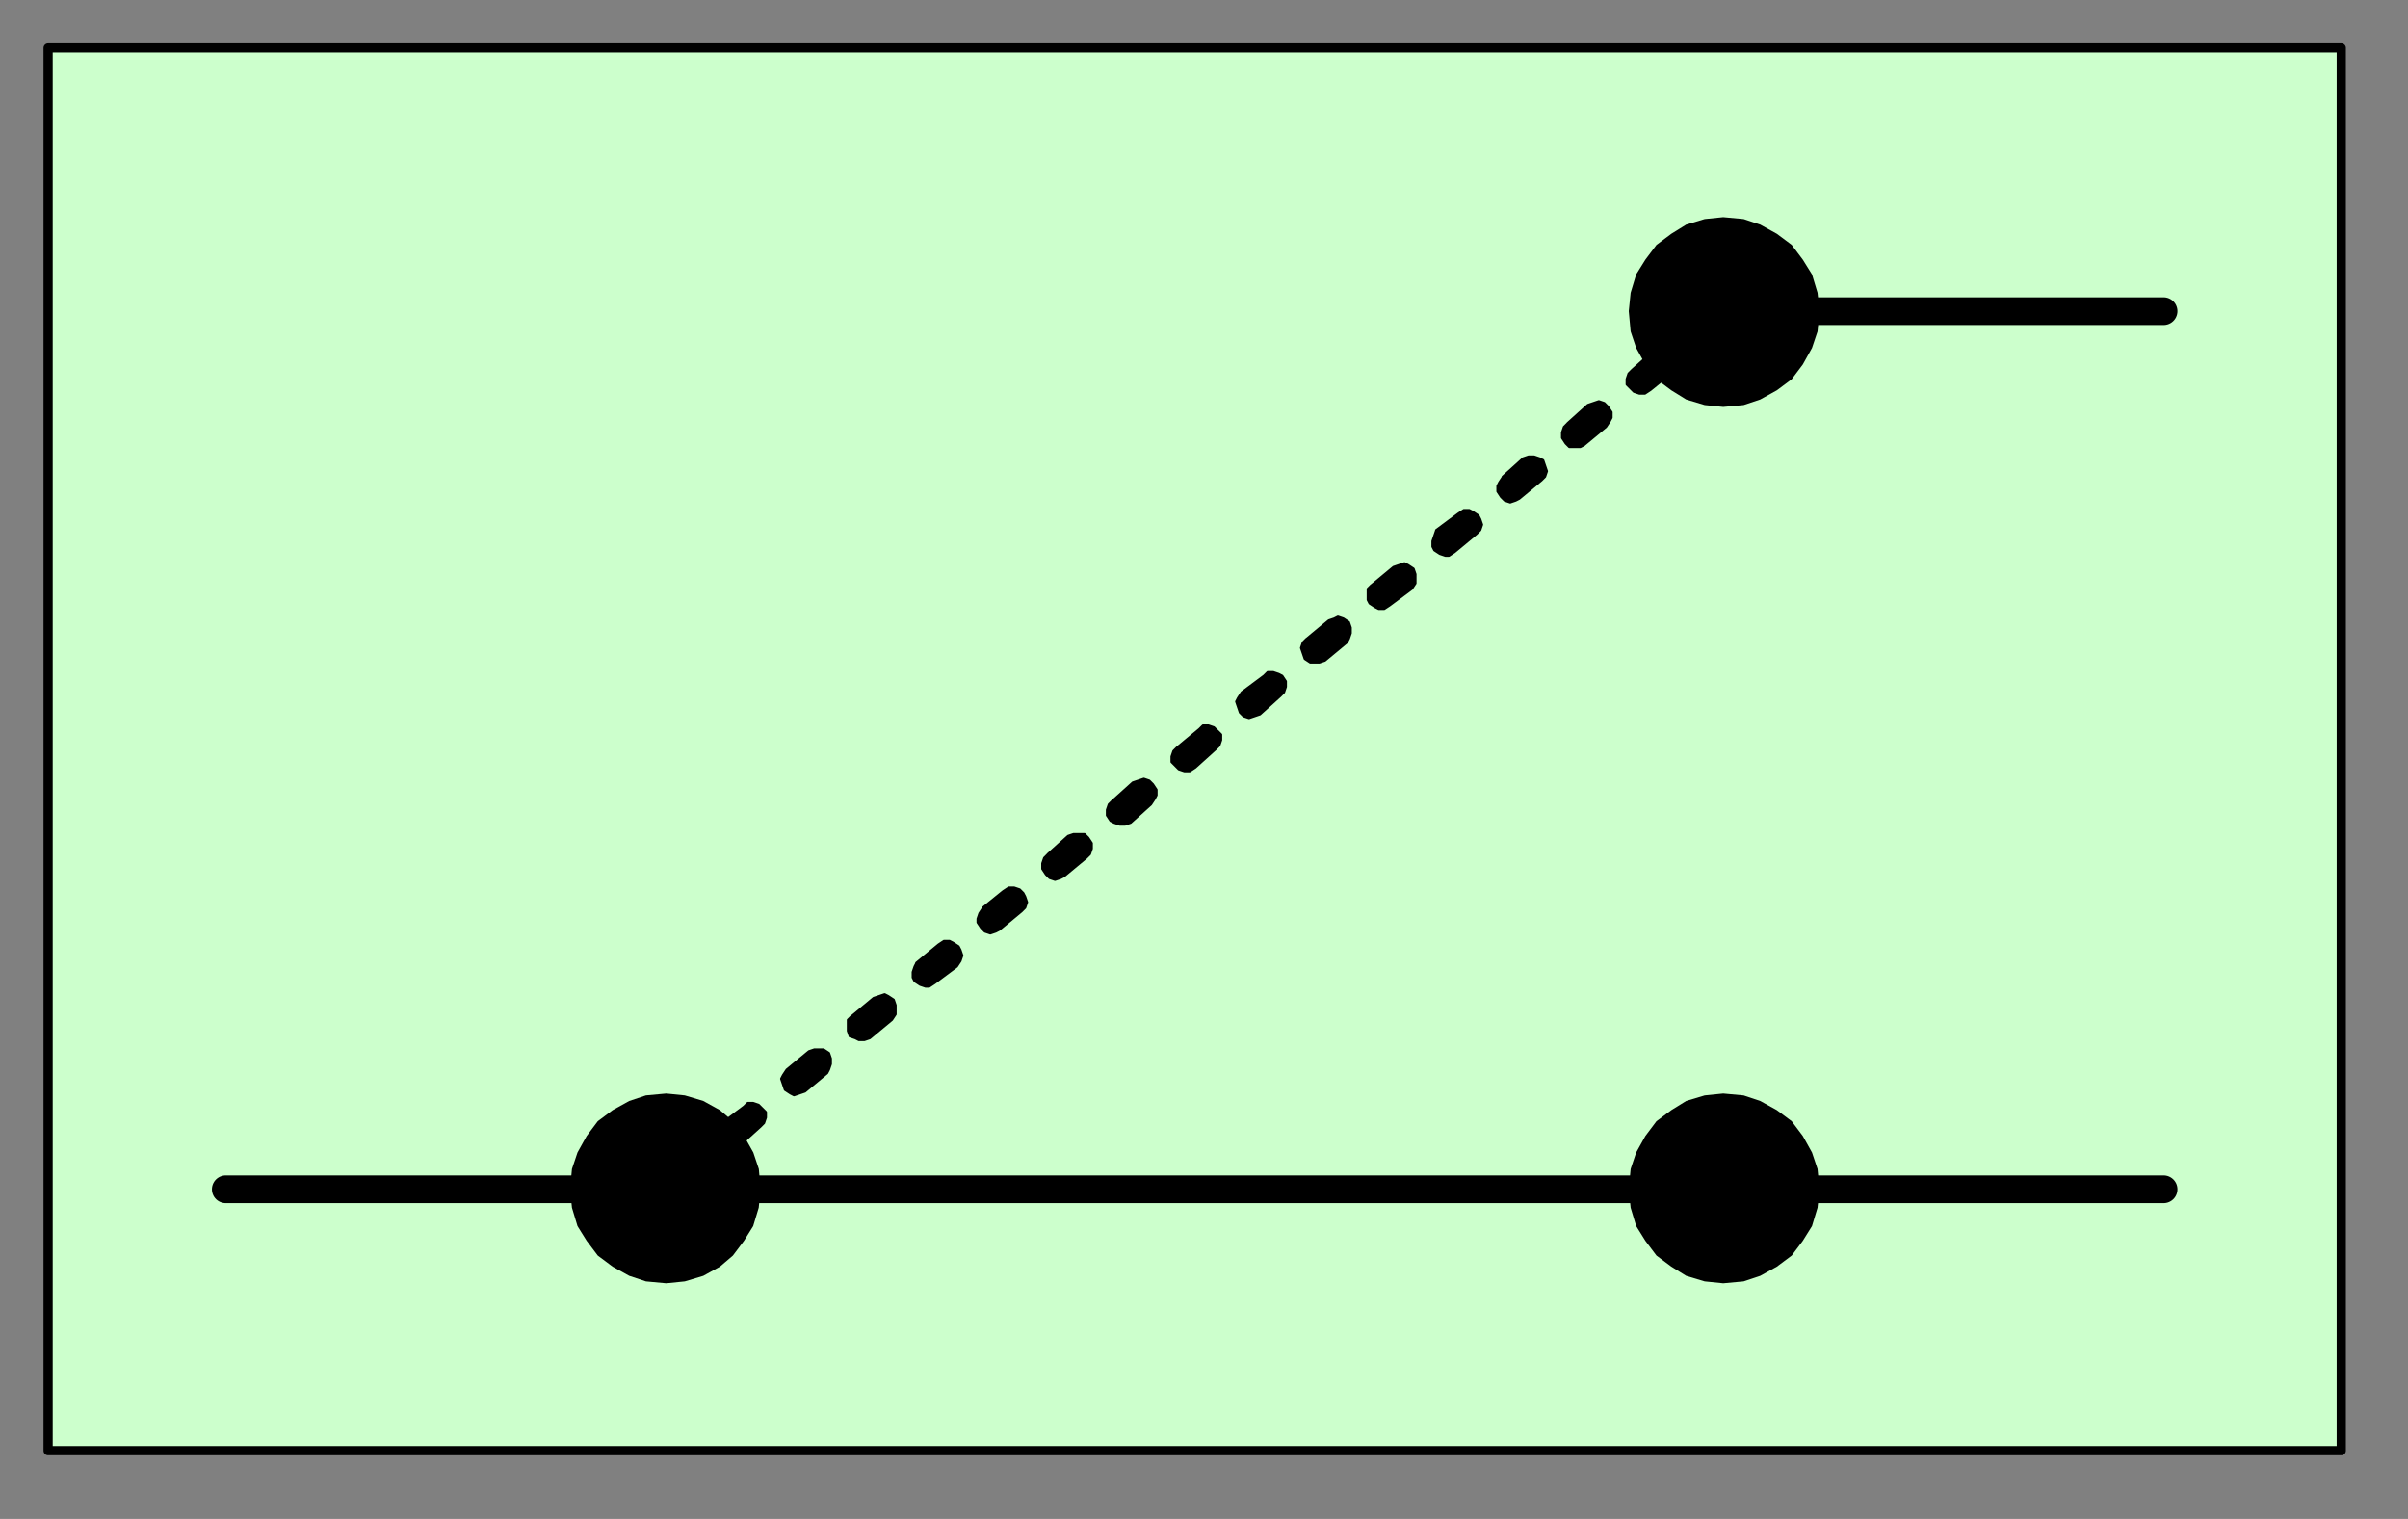 <?xml version="1.0" encoding="UTF-8" standalone="no"?>
<svg
   xmlns:dc="http://purl.org/dc/elements/1.1/"
   xmlns:cc="http://creativecommons.org/ns#"
   xmlns:rdf="http://www.w3.org/1999/02/22-rdf-syntax-ns#"
   xmlns:svg="http://www.w3.org/2000/svg"
   xmlns="http://www.w3.org/2000/svg"
   viewBox="0 0 21.724 13.703"
   id="svg2"
   height="13.703mm"
   width="21.724mm"
   version="1.0">
  <rect x="0" y="0" width="21.724" height="13.703" fill="#808080" stroke="none"/>
  <defs
     id="defs4">
    <pattern
       y="0"
       x="0"
       height="6"
       width="6"
       patternUnits="userSpaceOnUse"
       id="WMFhbasepattern" />
  </defs>
  <path
     id="path7"
     d="m 0.434,0.432 0,12.655 20.688,0 0,-12.655 -20.688,0 z"
     style="fill:#ccffcc;fill-opacity:1;fill-rule:evenodd;stroke:none" />
  <path
     id="path9"
     d="m 0.434,13.087 20.688,0 0,-12.655 -20.688,0 0,12.655 z"
     style="fill:none;stroke:#000000;stroke-width:0.083px;stroke-linecap:round;stroke-linejoin:round;stroke-miterlimit:4;stroke-dasharray:none;stroke-opacity:1" />
  <path
     id="path11"
     d="m 2.037,10.729 3.974,0"
     style="fill:none;stroke:#000000;stroke-width:0.25px;stroke-linecap:round;stroke-linejoin:round;stroke-miterlimit:4;stroke-dasharray:none;stroke-opacity:1" />
  <path
     id="path13"
     d="m 5.143,10.729 0.017,0.166 0.05,0.166 0.083,0.133 0.1,0.133 0.134,0.1 0.15,0.083 0.15,0.05 0.184,0.017 0.167,-0.017 0.167,-0.05 0.15,-0.083 0.117,-0.1 0.1,-0.133 0.083,-0.133 0.05,-0.166 0.017,-0.166 0,0 L 6.846,10.546 6.796,10.397 6.712,10.247 6.612,10.114 6.495,10.015 6.345,9.932 6.178,9.882 6.011,9.865 l -0.184,0.017 -0.15,0.05 -0.15,0.083 -0.134,0.1 -0.1,0.133 -0.083,0.149 -0.05,0.149 -0.017,0.183 z"
     style="fill:#000000;fill-opacity:1;fill-rule:evenodd;stroke:none" />
  <path
     id="path15"
     d="m 15.545,2.807 3.974,0"
     style="fill:none;stroke:#000000;stroke-width:0.25px;stroke-linecap:round;stroke-linejoin:round;stroke-miterlimit:4;stroke-dasharray:none;stroke-opacity:1" />
  <path
     id="path17"
     d="m 16.414,2.807 -0.017,-0.166 -0.05,-0.166 -0.083,-0.133 -0.1,-0.133 -0.134,-0.1 -0.15,-0.083 -0.15,-0.05 -0.184,-0.017 -0.167,0.017 -0.167,0.05 -0.134,0.083 -0.134,0.1 -0.1,0.133 -0.083,0.133 -0.05,0.166 -0.017,0.166 0,0 0.017,0.183 0.05,0.149 0.083,0.149 0.1,0.133 0.134,0.1 0.134,0.083 0.167,0.05 0.167,0.017 0.184,-0.017 0.15,-0.05 0.15,-0.083 0.134,-0.1 0.1,-0.133 0.083,-0.149 0.05,-0.149 0.017,-0.183 z"
     style="fill:#000000;fill-opacity:1;fill-rule:evenodd;stroke:none" />
  <path
     id="path19"
     d="m 15.545,10.729 3.974,0"
     style="fill:none;stroke:#000000;stroke-width:0.25px;stroke-linecap:round;stroke-linejoin:round;stroke-miterlimit:4;stroke-dasharray:none;stroke-opacity:1" />
  <path
     id="path21"
     d="m 16.414,10.729 -0.017,-0.183 -0.05,-0.149 -0.083,-0.149 -0.1,-0.133 -0.134,-0.1 -0.15,-0.083 -0.15,-0.05 -0.184,-0.017 -0.167,0.017 -0.167,0.05 -0.134,0.083 -0.134,0.1 -0.1,0.133 -0.083,0.149 -0.05,0.149 -0.017,0.183 0,0 0.017,0.166 0.05,0.166 0.083,0.133 0.1,0.133 0.134,0.1 0.134,0.083 0.167,0.05 0.167,0.017 0.184,-0.017 0.15,-0.05 0.15,-0.083 0.134,-0.1 0.1,-0.133 0.083,-0.133 0.05,-0.166 0.017,-0.166 z"
     style="fill:#000000;fill-opacity:1;fill-rule:evenodd;stroke:none" />
  <path
     id="path23"
     d="m 5.928,10.629 0.2,-0.166 0.033,-0.033 0.05,0 0.05,0.017 0.033,0.033 0.033,0.05 0,0.033 -0.017,0.05 -0.033,0.05 -0.184,0.149 -0.05,0.033 -0.05,0 -0.05,-0.017 -0.033,-0.033 -0.033,-0.033 0,-0.05 0.017,-0.05 0.033,-0.033 0,0 z m 0.584,-0.498 0.2,-0.149 0.033,-0.033 0.05,0 0.05,0.017 0.033,0.033 0.033,0.033 0,0.05 -0.017,0.05 -0.033,0.033 -0.184,0.166 -0.05,0.033 -0.05,0 -0.05,-0.017 -0.033,-0.033 -0.017,-0.05 -0.017,-0.033 0.017,-0.05 0.033,-0.05 0,0 z M 7.096,9.649 7.297,9.483 l 0.05,-0.017 0.033,0 0.05,0 0.05,0.033 0.017,0.05 0,0.05 -0.017,0.05 -0.017,0.033 -0.2,0.166 -0.05,0.017 -0.05,0.017 -0.033,-0.017 -0.05,-0.033 -0.017,-0.05 -0.017,-0.05 0.017,-0.033 0.033,-0.05 0,0 z M 7.681,9.168 7.881,9.002 l 0.05,-0.017 0.05,-0.017 0.033,0.017 0.05,0.033 0.017,0.05 0,0.05 0,0.033 -0.033,0.05 -0.2,0.166 -0.05,0.017 -0.05,0 -0.033,-0.017 -0.05,-0.017 -0.017,-0.05 0,-0.05 0,-0.05 0.033,-0.033 0,0 z M 8.265,8.686 8.466,8.52 l 0.05,-0.033 0.05,0 0.033,0.017 0.05,0.033 0.017,0.033 0.017,0.05 -0.017,0.05 -0.033,0.05 -0.2,0.149 -0.05,0.033 -0.033,0 -0.05,-0.017 -0.05,-0.033 -0.017,-0.033 0,-0.05 0.017,-0.05 0.017,-0.033 0,0 z m 0.601,-0.498 0.184,-0.149 0.05,-0.033 0.05,0 0.05,0.017 0.033,0.033 0.017,0.033 0.017,0.05 -0.017,0.05 -0.033,0.033 -0.2,0.166 -0.033,0.017 -0.05,0.017 -0.05,-0.017 -0.033,-0.033 -0.033,-0.05 0,-0.033 0.017,-0.05 0.033,-0.05 0,0 z M 9.451,7.706 9.635,7.54 l 0.05,-0.017 0.05,0 0.05,0 0.033,0.033 0.033,0.05 0,0.05 -0.017,0.05 -0.033,0.033 -0.2,0.166 -0.033,0.017 -0.05,0.017 -0.05,-0.017 -0.033,-0.033 -0.033,-0.05 0,-0.05 0.017,-0.05 0.033,-0.033 0,0 z m 0.584,-0.482 0.184,-0.166 0.05,-0.017 0.05,-0.017 0.05,0.017 0.033,0.033 0.033,0.05 0,0.05 -0.017,0.033 -0.033,0.05 -0.184,0.166 -0.05,0.017 -0.05,0 -0.05,-0.017 -0.033,-0.017 -0.033,-0.05 0,-0.05 0.017,-0.05 0.033,-0.033 0,0 z m 0.584,-0.482 0.2,-0.166 0.033,-0.033 0.05,0 0.05,0.017 0.033,0.033 0.033,0.033 0,0.05 -0.017,0.05 -0.033,0.033 -0.184,0.166 -0.05,0.033 -0.05,0 -0.05,-0.017 -0.033,-0.033 -0.033,-0.033 0,-0.05 0.017,-0.05 0.033,-0.033 0,0 z m 0.584,-0.498 0.2,-0.149 0.033,-0.033 0.05,0 0.05,0.017 0.033,0.017 0.033,0.05 0,0.05 -0.017,0.05 -0.033,0.033 -0.184,0.166 -0.05,0.017 -0.05,0.017 -0.05,-0.017 -0.033,-0.033 -0.017,-0.05 -0.017,-0.05 0.017,-0.033 0.033,-0.05 0,0 z m 0.584,-0.482 0.2,-0.166 0.05,-0.017 0.033,-0.017 0.05,0.017 0.05,0.033 0.017,0.05 0,0.05 -0.017,0.05 -0.017,0.033 -0.2,0.166 -0.05,0.017 -0.05,0 -0.033,0 -0.05,-0.033 -0.017,-0.05 -0.017,-0.05 0.017,-0.05 0.033,-0.033 0,0 z m 0.584,-0.482 0.2,-0.166 0.05,-0.017 0.05,-0.017 0.033,0.017 0.05,0.033 0.017,0.05 0,0.05 0,0.033 -0.033,0.05 -0.2,0.149 -0.05,0.033 -0.05,0 -0.033,-0.017 -0.05,-0.033 -0.017,-0.033 0,-0.05 0,-0.05 0.033,-0.033 0,0 z m 0.584,-0.498 0.2,-0.149 0.05,-0.033 0.05,0 0.033,0.017 0.05,0.033 0.017,0.033 0.017,0.05 -0.017,0.05 -0.033,0.033 -0.2,0.166 -0.05,0.033 -0.033,0 -0.05,-0.017 -0.05,-0.033 -0.017,-0.033 0,-0.05 0.017,-0.05 0.017,-0.05 0,0 z m 0.601,-0.482 0.184,-0.166 0.05,-0.017 0.05,0 0.05,0.017 0.033,0.017 0.017,0.05 0.017,0.05 -0.017,0.05 -0.033,0.033 -0.2,0.166 -0.033,0.017 -0.05,0.017 -0.05,-0.017 -0.033,-0.033 -0.033,-0.05 0,-0.05 0.017,-0.033 0.033,-0.05 0,0 z m 0.584,-0.482 0.184,-0.166 0.05,-0.017 0.05,-0.017 0.05,0.017 0.033,0.033 0.033,0.05 0,0.05 -0.017,0.033 -0.033,0.05 -0.2,0.166 -0.033,0.017 -0.05,0 -0.05,0 -0.033,-0.033 -0.033,-0.05 0,-0.05 0.017,-0.05 0.033,-0.033 0,0 z m 0.584,-0.482 0.184,-0.166 0.05,-0.033 0.05,0 0.05,0.017 0.033,0.033 0.033,0.05 0,0.033 -0.017,0.05 -0.033,0.05 -0.184,0.149 -0.05,0.033 -0.05,0 -0.05,-0.017 -0.033,-0.033 -0.033,-0.033 0,-0.05 0.017,-0.05 0.033,-0.033 0,0 z m 0.584,-0.498 0.15,-0.133 0.05,-0.017 0.05,0 0.05,0.017 0.033,0.017 0.033,0.05 0,0.05 -0.017,0.05 -0.033,0.033 -0.15,0.133 -0.05,0.033 -0.05,0 -0.05,-0.017 -0.033,-0.033 -0.033,-0.05 0,-0.033 0.017,-0.05 0.033,-0.05 0,0 z"
     style="fill:#000000;fill-opacity:1;fill-rule:nonzero;stroke:#000000;stroke-width:0.017px;stroke-linecap:round;stroke-linejoin:round;stroke-miterlimit:4;stroke-dasharray:none;stroke-opacity:1" />
  <path
     id="path25"
     d="m 6.345,10.729 9.534,0"
     style="fill:none;stroke:#000000;stroke-width:0.25px;stroke-linecap:round;stroke-linejoin:round;stroke-miterlimit:4;stroke-dasharray:none;stroke-opacity:1" />
</svg>
